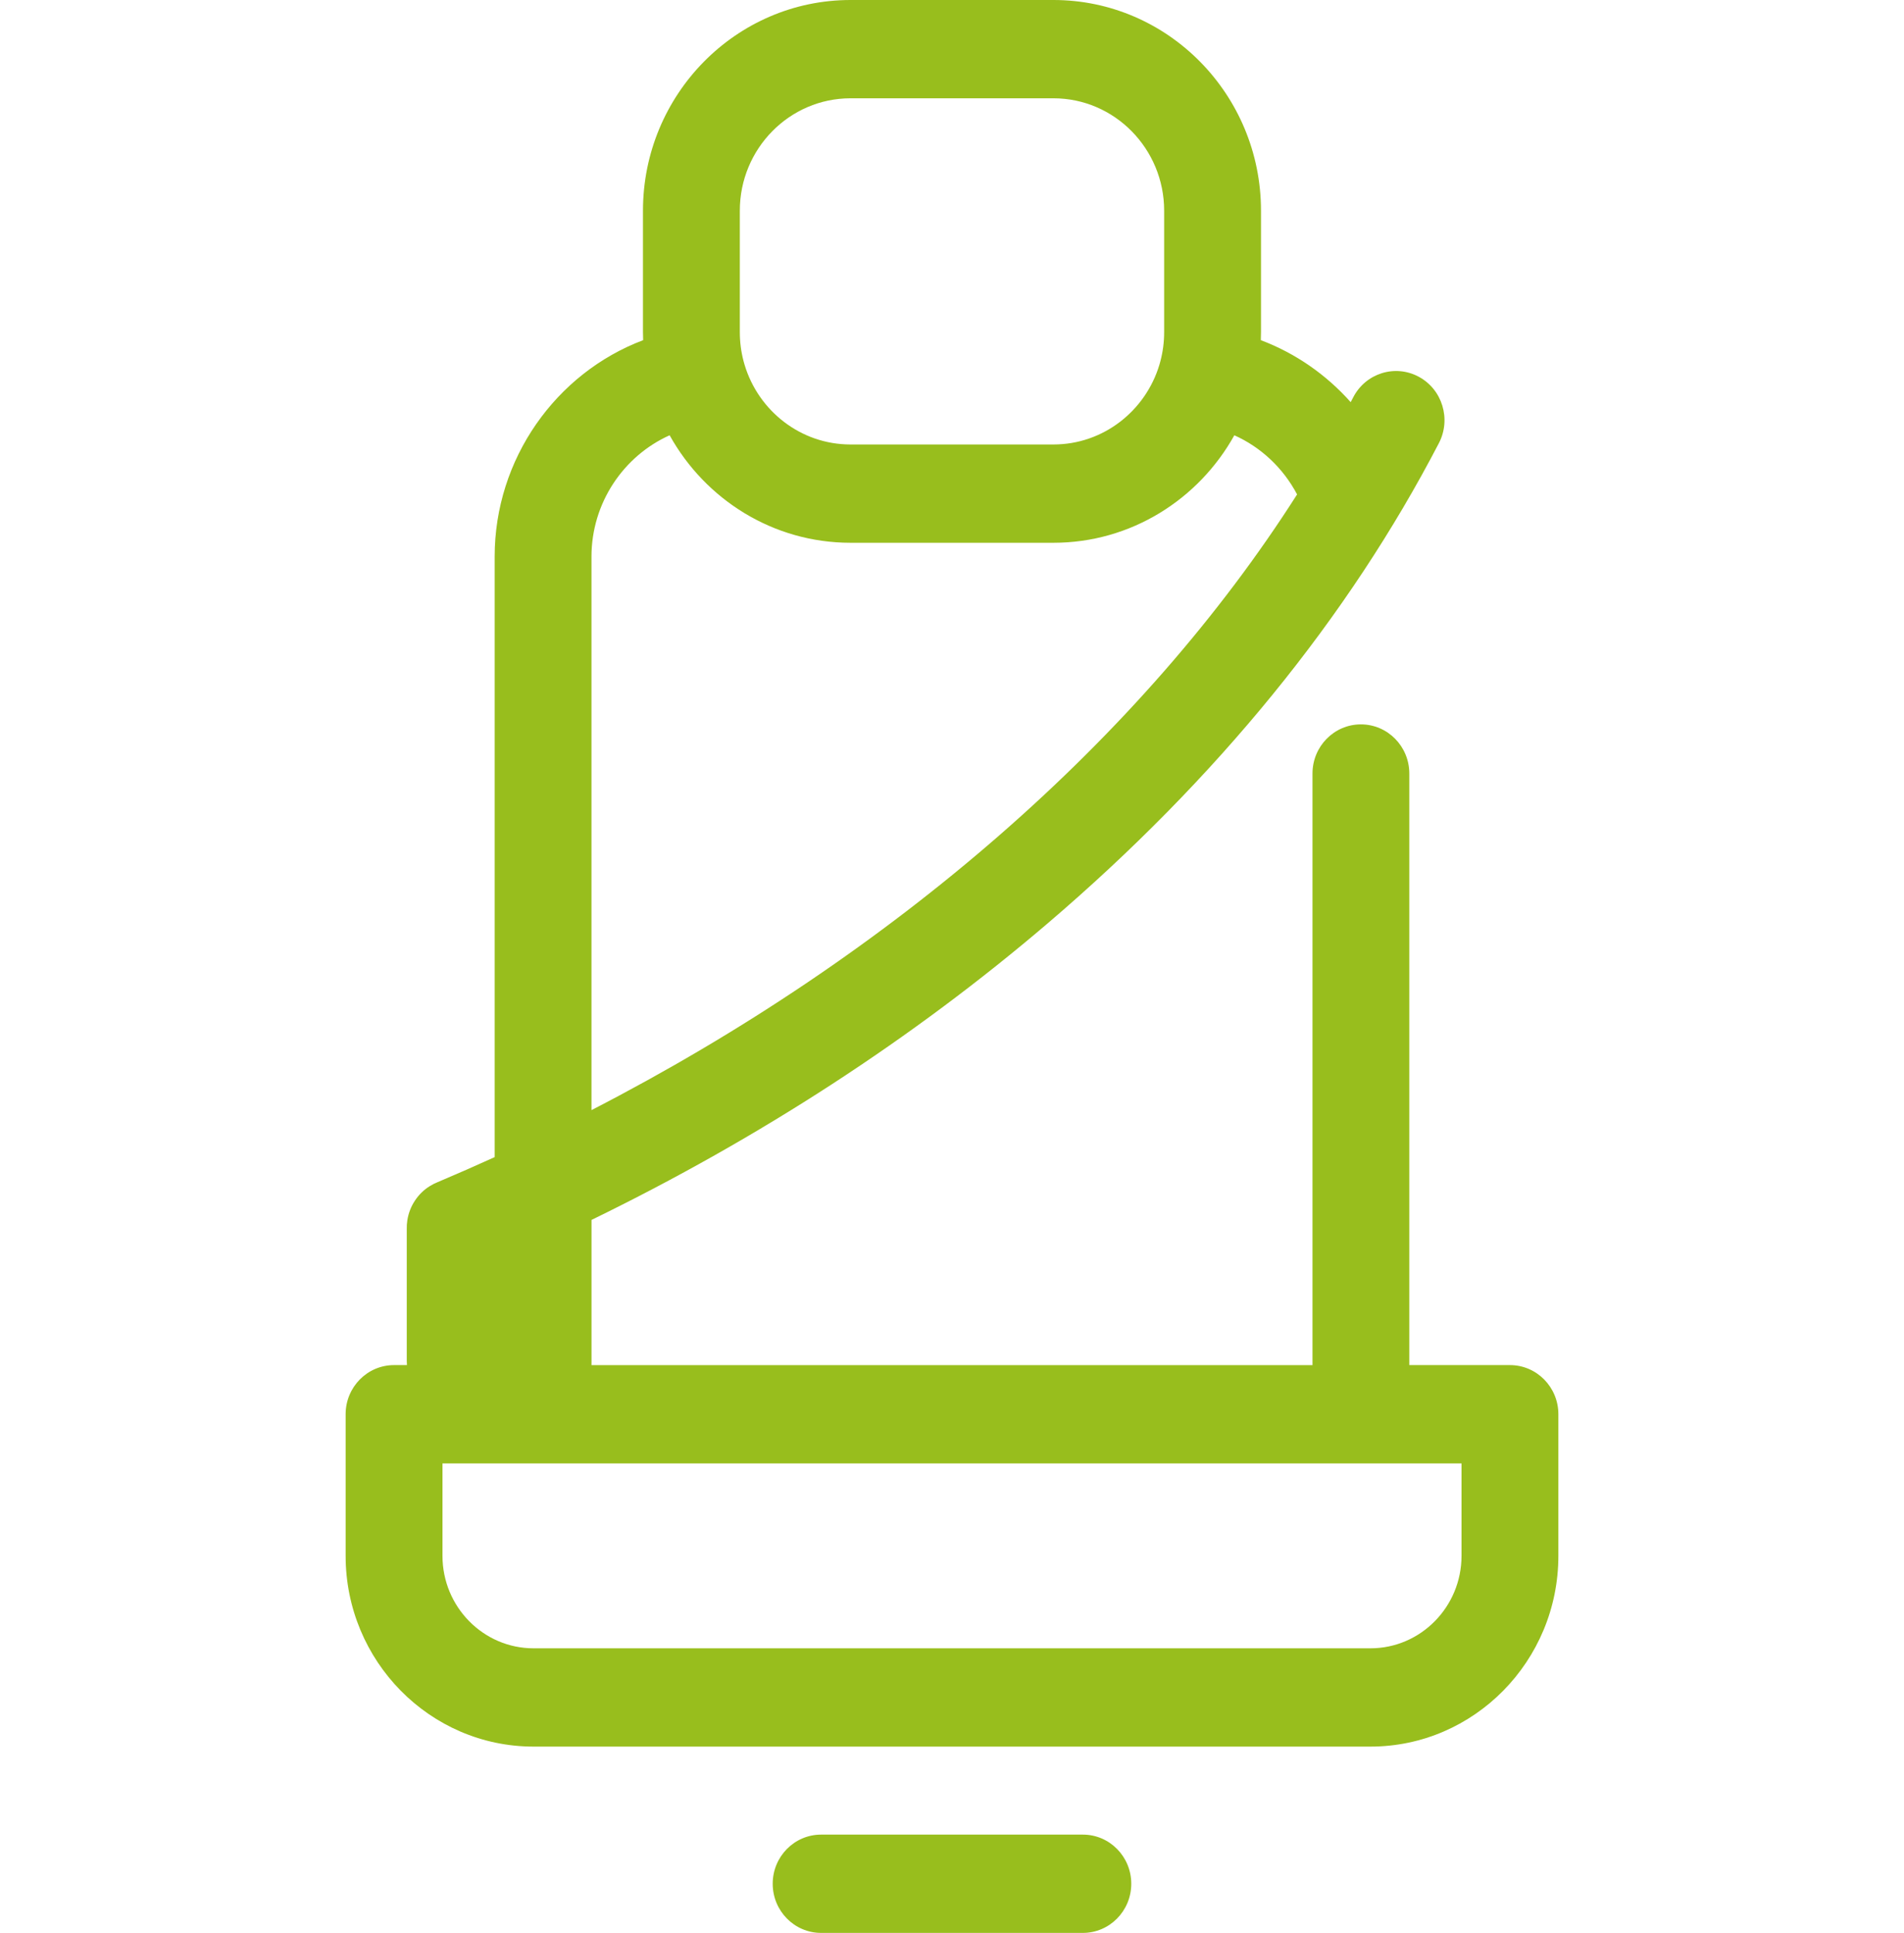 <svg width="66" height="67" viewBox="0 0 66 67" fill="none" xmlns="http://www.w3.org/2000/svg">
<path d="M39.214 65.296C39.214 66.237 38.463 67 37.536 67H28.463C27.536 67 26.785 66.237 26.785 65.296C26.785 64.355 27.536 63.593 28.463 63.593H37.536C38.463 63.593 39.214 64.355 39.214 65.296ZM54.019 49.022V53.93C54.019 57.576 51.097 60.542 47.505 60.542H18.494C14.903 60.542 11.981 57.576 11.981 53.93V49.022C11.981 48.081 12.732 47.318 13.659 47.318H14.106C14.102 47.27 14.1 47.22 14.1 47.17V42.604C14.097 42.503 14.104 42.403 14.119 42.304C14.157 42.052 14.249 41.819 14.384 41.616C14.515 41.417 14.689 41.243 14.9 41.113C14.985 41.06 15.075 41.014 15.169 40.977C15.834 40.696 16.494 40.406 17.147 40.109V19.292C17.147 15.908 19.268 12.935 22.294 11.791C22.29 11.698 22.288 11.605 22.288 11.511V7.303C22.288 3.276 25.515 0 29.482 0H36.517C40.484 0 43.711 3.276 43.711 7.303V11.511C43.711 11.605 43.709 11.698 43.705 11.791C44.898 12.241 45.967 12.98 46.82 13.94C46.85 13.883 46.879 13.826 46.909 13.77C47.341 12.937 48.356 12.618 49.177 13.058C49.996 13.497 50.31 14.527 49.878 15.36C46.737 21.403 42.175 27.003 36.319 32.004C31.646 35.995 26.341 39.443 20.504 42.286V47.319H45.496V26.813C45.496 25.872 46.247 25.109 47.174 25.109C48.101 25.109 48.852 25.872 48.852 26.813V47.318H52.341C53.267 47.318 54.019 48.081 54.019 49.022ZM25.645 11.511C25.645 11.86 25.69 12.198 25.775 12.52C25.789 12.562 25.801 12.604 25.811 12.647C26.291 14.243 27.755 15.407 29.482 15.407H36.517C38.243 15.407 39.707 14.243 40.188 12.648C40.198 12.604 40.21 12.561 40.224 12.519C40.309 12.197 40.354 11.86 40.354 11.511V7.303C40.354 5.155 38.633 3.407 36.517 3.407H29.482C27.366 3.407 25.645 5.155 25.645 7.303V11.511ZM20.503 38.48C30.981 33.081 39.587 25.579 44.962 17.138C44.475 16.216 43.704 15.499 42.787 15.088C41.552 17.31 39.204 18.814 36.517 18.814H29.482C26.794 18.814 24.446 17.31 23.212 15.088C21.607 15.807 20.503 17.443 20.503 19.292V38.48ZM50.662 50.726H47.199C47.191 50.726 47.182 50.726 47.174 50.726H18.825C18.817 50.726 18.808 50.726 18.8 50.726H15.338V53.93C15.338 55.697 16.754 57.135 18.494 57.135H47.505C49.246 57.135 50.662 55.697 50.662 53.93V50.726Z" fill="#98BE1D"/>
</svg>
